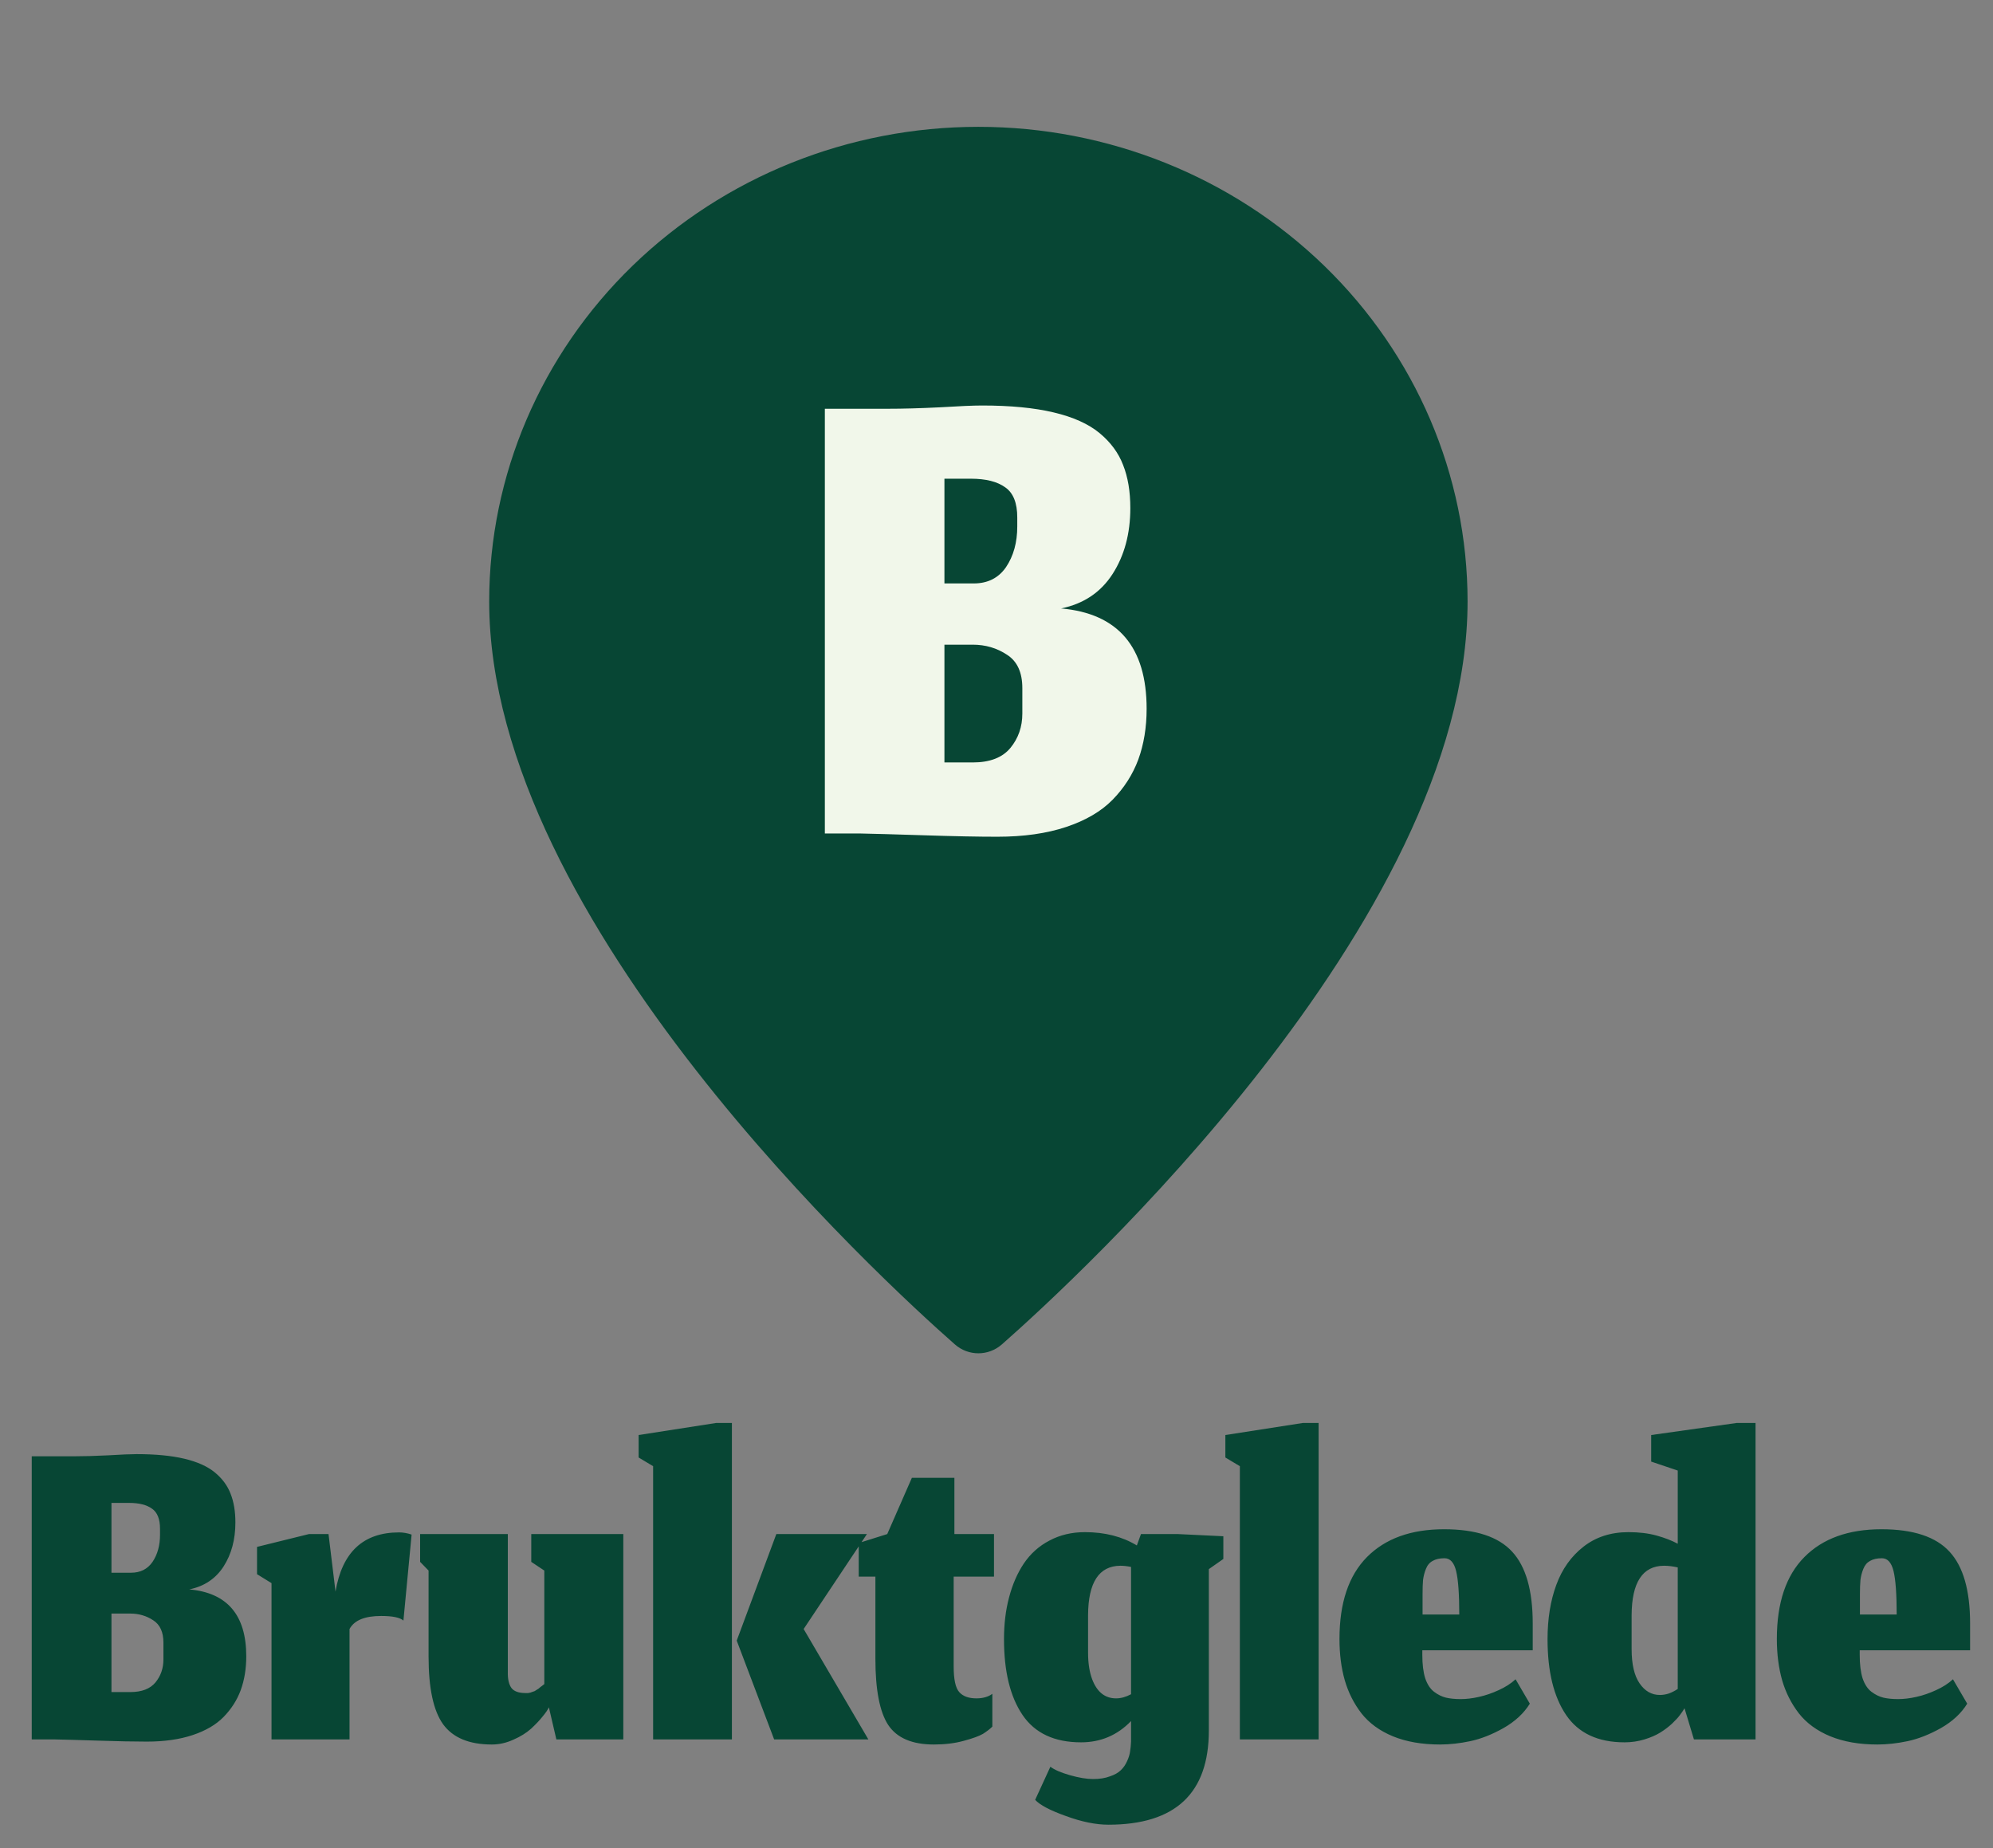 <svg width="55" height="51" viewBox="0 0 55 51" fill="none" xmlns="http://www.w3.org/2000/svg">
<rect x="0" y="0" width="55" height="51" fill="#808080" stroke="none"/>
<path d="M40 16.597C40 25.163 29.311 34.97 27.318 36.724C27.135 36.885 26.865 36.885 26.682 36.724C24.689 34.97 14 25.163 14 16.597C14 13.256 15.37 10.052 17.808 7.689C20.246 5.327 23.552 4 27 4C30.448 4 33.754 5.327 36.192 7.689C38.63 10.052 40 13.256 40 16.597Z" fill="#074634" stroke="#074634" stroke-miterlimit="10"/>
<path d="M3.596 46.693C3.912 46.693 4.143 46.604 4.29 46.427C4.436 46.249 4.51 46.038 4.51 45.793V45.327C4.51 45.038 4.416 44.833 4.23 44.713C4.043 44.589 3.832 44.527 3.596 44.527H3.076V46.693H3.596ZM4.416 42.187C4.416 41.92 4.343 41.736 4.196 41.633C4.05 41.527 3.839 41.473 3.563 41.473H3.076V43.4H3.616C3.874 43.4 4.072 43.3 4.21 43.1C4.347 42.896 4.416 42.647 4.416 42.353V42.187ZM4.05 48.06C3.703 48.06 3.254 48.051 2.703 48.033C2.152 48.016 1.756 48.004 1.516 48H0.876V40.187H2.03C2.31 40.187 2.63 40.178 2.99 40.16C3.35 40.138 3.61 40.127 3.77 40.127C4.29 40.127 4.727 40.169 5.083 40.253C5.443 40.338 5.725 40.464 5.93 40.633C6.134 40.802 6.279 40.998 6.363 41.22C6.452 41.442 6.496 41.707 6.496 42.013C6.496 42.484 6.387 42.889 6.17 43.227C5.952 43.564 5.636 43.776 5.223 43.86C6.272 43.953 6.796 44.569 6.796 45.707C6.796 46.049 6.745 46.36 6.643 46.64C6.541 46.916 6.383 47.162 6.17 47.38C5.961 47.593 5.676 47.76 5.316 47.88C4.956 48 4.534 48.06 4.05 48.06ZM9.646 48H7.493V43.687L7.093 43.44V42.687L8.526 42.333H9.066L9.259 43.92C9.442 42.831 10.026 42.287 11.013 42.287C11.124 42.287 11.239 42.307 11.359 42.347L11.133 44.72C11.039 44.636 10.835 44.593 10.519 44.593C10.066 44.593 9.775 44.713 9.646 44.953V48ZM15.147 47.113C15.12 47.176 15.065 47.258 14.98 47.36C14.9 47.462 14.794 47.576 14.661 47.7C14.527 47.82 14.363 47.922 14.167 48.007C13.972 48.096 13.774 48.14 13.574 48.14C12.947 48.14 12.498 47.953 12.227 47.58C11.96 47.207 11.827 46.584 11.827 45.713V43.34L11.594 43.1V42.333H14.014V46.133C14.009 46.333 14.043 46.482 14.114 46.58C14.185 46.673 14.314 46.72 14.501 46.72C14.527 46.72 14.552 46.72 14.574 46.72C14.596 46.716 14.618 46.711 14.64 46.707C14.663 46.698 14.681 46.691 14.694 46.687C14.712 46.682 14.732 46.676 14.754 46.667C14.776 46.653 14.794 46.642 14.807 46.633C14.82 46.624 14.838 46.613 14.861 46.6C14.883 46.582 14.898 46.569 14.907 46.56C14.921 46.551 14.938 46.538 14.96 46.52C14.987 46.498 15.007 46.482 15.021 46.473V43.34L14.661 43.1V42.333H17.201V48H15.354L15.147 47.113ZM21.364 48L20.331 45.273L21.424 42.333H23.924L22.178 44.953L23.964 48H21.364ZM18.024 48V40.46L17.624 40.22V39.6L19.764 39.267H20.198V48H18.024ZM25.771 48.14C25.171 48.14 24.751 47.96 24.511 47.6C24.276 47.24 24.158 46.631 24.158 45.773V43.507H23.698V42.58L24.485 42.333L25.165 40.78H26.338V42.333H27.431V43.507H26.318V45.987C26.318 46.342 26.369 46.578 26.471 46.693C26.574 46.809 26.731 46.867 26.945 46.867C27.038 46.867 27.122 46.856 27.198 46.833C27.274 46.811 27.336 46.78 27.385 46.74V47.647C27.318 47.713 27.231 47.78 27.125 47.847C27.018 47.909 26.84 47.973 26.591 48.04C26.347 48.107 26.074 48.14 25.771 48.14ZM30.587 50.353C30.24 50.353 29.849 50.273 29.413 50.113C28.978 49.958 28.696 49.809 28.567 49.667L28.987 48.753C29.098 48.838 29.278 48.916 29.527 48.987C29.776 49.058 29.989 49.093 30.167 49.093C30.344 49.093 30.498 49.069 30.627 49.02C30.76 48.976 30.862 48.918 30.933 48.847C31.004 48.78 31.062 48.696 31.107 48.593C31.151 48.496 31.178 48.407 31.187 48.327C31.2 48.247 31.209 48.158 31.213 48.06V47.493C30.836 47.884 30.376 48.08 29.833 48.08C29.1 48.08 28.562 47.829 28.22 47.327C27.878 46.824 27.707 46.127 27.707 45.233C27.707 44.816 27.753 44.431 27.847 44.08C27.94 43.724 28.076 43.413 28.253 43.147C28.436 42.876 28.671 42.664 28.96 42.513C29.249 42.358 29.576 42.28 29.94 42.28C30.491 42.28 30.969 42.402 31.373 42.647L31.487 42.333H32.507L33.76 42.393V43.02L33.36 43.3V47.753C33.36 49.487 32.436 50.353 30.587 50.353ZM30.8 46.867C30.933 46.867 31.071 46.829 31.213 46.753V43.24C31.107 43.218 31.009 43.207 30.92 43.207C30.329 43.211 30.031 43.667 30.027 44.573V45.607C30.027 45.891 30.064 46.136 30.14 46.34C30.273 46.691 30.493 46.867 30.8 46.867ZM34.216 48V40.46L33.816 40.22V39.6L35.956 39.267H36.389V48H34.216ZM40.271 44.553C40.271 43.989 40.242 43.589 40.184 43.353C40.127 43.118 40.02 43 39.864 43C39.731 43 39.622 43.024 39.538 43.073C39.453 43.118 39.391 43.191 39.351 43.293C39.311 43.391 39.285 43.493 39.271 43.6C39.262 43.702 39.258 43.833 39.258 43.993V44.553H40.271ZM39.738 48.14C39.24 48.14 38.807 48.064 38.438 47.913C38.073 47.762 37.785 47.551 37.571 47.28C37.362 47.009 37.209 46.704 37.111 46.367C37.013 46.024 36.965 45.644 36.965 45.227C36.965 44.231 37.218 43.478 37.724 42.967C38.231 42.456 38.94 42.2 39.851 42.2C40.727 42.2 41.353 42.407 41.731 42.82C42.109 43.229 42.298 43.889 42.298 44.8V45.54H39.251V45.667C39.251 45.929 39.278 46.144 39.331 46.313C39.389 46.482 39.471 46.607 39.578 46.687C39.684 46.767 39.793 46.82 39.904 46.847C40.016 46.873 40.151 46.887 40.311 46.887C40.467 46.887 40.633 46.867 40.811 46.827C40.993 46.787 41.176 46.724 41.358 46.64C41.544 46.556 41.7 46.456 41.825 46.34L42.218 47.013C42.053 47.28 41.811 47.504 41.491 47.687C41.176 47.864 40.871 47.984 40.578 48.047C40.285 48.109 40.005 48.14 39.738 48.14ZM46.747 48L46.487 47.14C46.451 47.202 46.409 47.264 46.36 47.327C46.316 47.389 46.242 47.469 46.14 47.567C46.038 47.66 45.929 47.742 45.813 47.813C45.698 47.884 45.553 47.947 45.38 48C45.207 48.053 45.024 48.08 44.833 48.08C44.1 48.08 43.562 47.829 43.22 47.327C42.878 46.824 42.707 46.127 42.707 45.233C42.707 44.673 42.787 44.176 42.947 43.74C43.107 43.3 43.358 42.947 43.7 42.68C44.042 42.413 44.456 42.28 44.94 42.28C45.229 42.28 45.487 42.311 45.713 42.373C45.94 42.436 46.136 42.511 46.3 42.6V40.58L45.567 40.333V39.6L47.927 39.267H48.447V48H46.747ZM45.807 46.773C45.887 46.773 45.969 46.76 46.053 46.733C46.138 46.702 46.22 46.66 46.3 46.607V43.253C46.162 43.222 46.036 43.207 45.92 43.207C45.329 43.211 45.031 43.667 45.027 44.573V45.507C45.027 45.924 45.1 46.24 45.247 46.453C45.393 46.667 45.58 46.773 45.807 46.773ZM52.342 44.553C52.342 43.989 52.313 43.589 52.255 43.353C52.197 43.118 52.09 43 51.935 43C51.801 43 51.693 43.024 51.608 43.073C51.524 43.118 51.462 43.191 51.422 43.293C51.382 43.391 51.355 43.493 51.342 43.6C51.333 43.702 51.328 43.833 51.328 43.993V44.553H52.342ZM51.808 48.14C51.31 48.14 50.877 48.064 50.508 47.913C50.144 47.762 49.855 47.551 49.642 47.28C49.433 47.009 49.279 46.704 49.181 46.367C49.084 46.024 49.035 45.644 49.035 45.227C49.035 44.231 49.288 43.478 49.795 42.967C50.301 42.456 51.01 42.2 51.922 42.2C52.797 42.2 53.424 42.407 53.801 42.82C54.179 43.229 54.368 43.889 54.368 44.8V45.54H51.322V45.667C51.322 45.929 51.348 46.144 51.401 46.313C51.459 46.482 51.541 46.607 51.648 46.687C51.755 46.767 51.864 46.82 51.975 46.847C52.086 46.873 52.221 46.887 52.382 46.887C52.537 46.887 52.704 46.867 52.882 46.827C53.064 46.787 53.246 46.724 53.428 46.64C53.615 46.556 53.77 46.456 53.895 46.34L54.288 47.013C54.124 47.28 53.882 47.504 53.562 47.687C53.246 47.864 52.941 47.984 52.648 48.047C52.355 48.109 52.075 48.14 51.808 48.14Z" fill="#074634"/>
<path d="M26.843 21.04C27.316 21.04 27.663 20.907 27.883 20.64C28.103 20.373 28.213 20.057 28.213 19.69V18.99C28.213 18.557 28.073 18.25 27.793 18.07C27.513 17.883 27.196 17.79 26.843 17.79H26.063V21.04H26.843ZM28.073 14.28C28.073 13.88 27.963 13.603 27.743 13.45C27.523 13.29 27.206 13.21 26.793 13.21H26.063V16.1H26.873C27.259 16.1 27.556 15.95 27.763 15.65C27.969 15.343 28.073 14.97 28.073 14.53V14.28ZM27.523 23.09C27.003 23.09 26.329 23.077 25.503 23.05C24.676 23.023 24.083 23.007 23.723 23H22.763V11.28H24.493C24.913 11.28 25.393 11.267 25.933 11.24C26.473 11.207 26.863 11.19 27.103 11.19C27.883 11.19 28.539 11.253 29.073 11.38C29.613 11.507 30.036 11.697 30.343 11.95C30.649 12.203 30.866 12.497 30.993 12.83C31.126 13.163 31.193 13.56 31.193 14.02C31.193 14.727 31.029 15.333 30.703 15.84C30.376 16.347 29.903 16.663 29.283 16.79C30.856 16.93 31.643 17.853 31.643 19.56C31.643 20.073 31.566 20.54 31.413 20.96C31.259 21.373 31.023 21.743 30.703 22.07C30.389 22.39 29.963 22.64 29.423 22.82C28.883 23 28.249 23.09 27.523 23.09Z" fill="#F1F7EA"/>
</svg>
